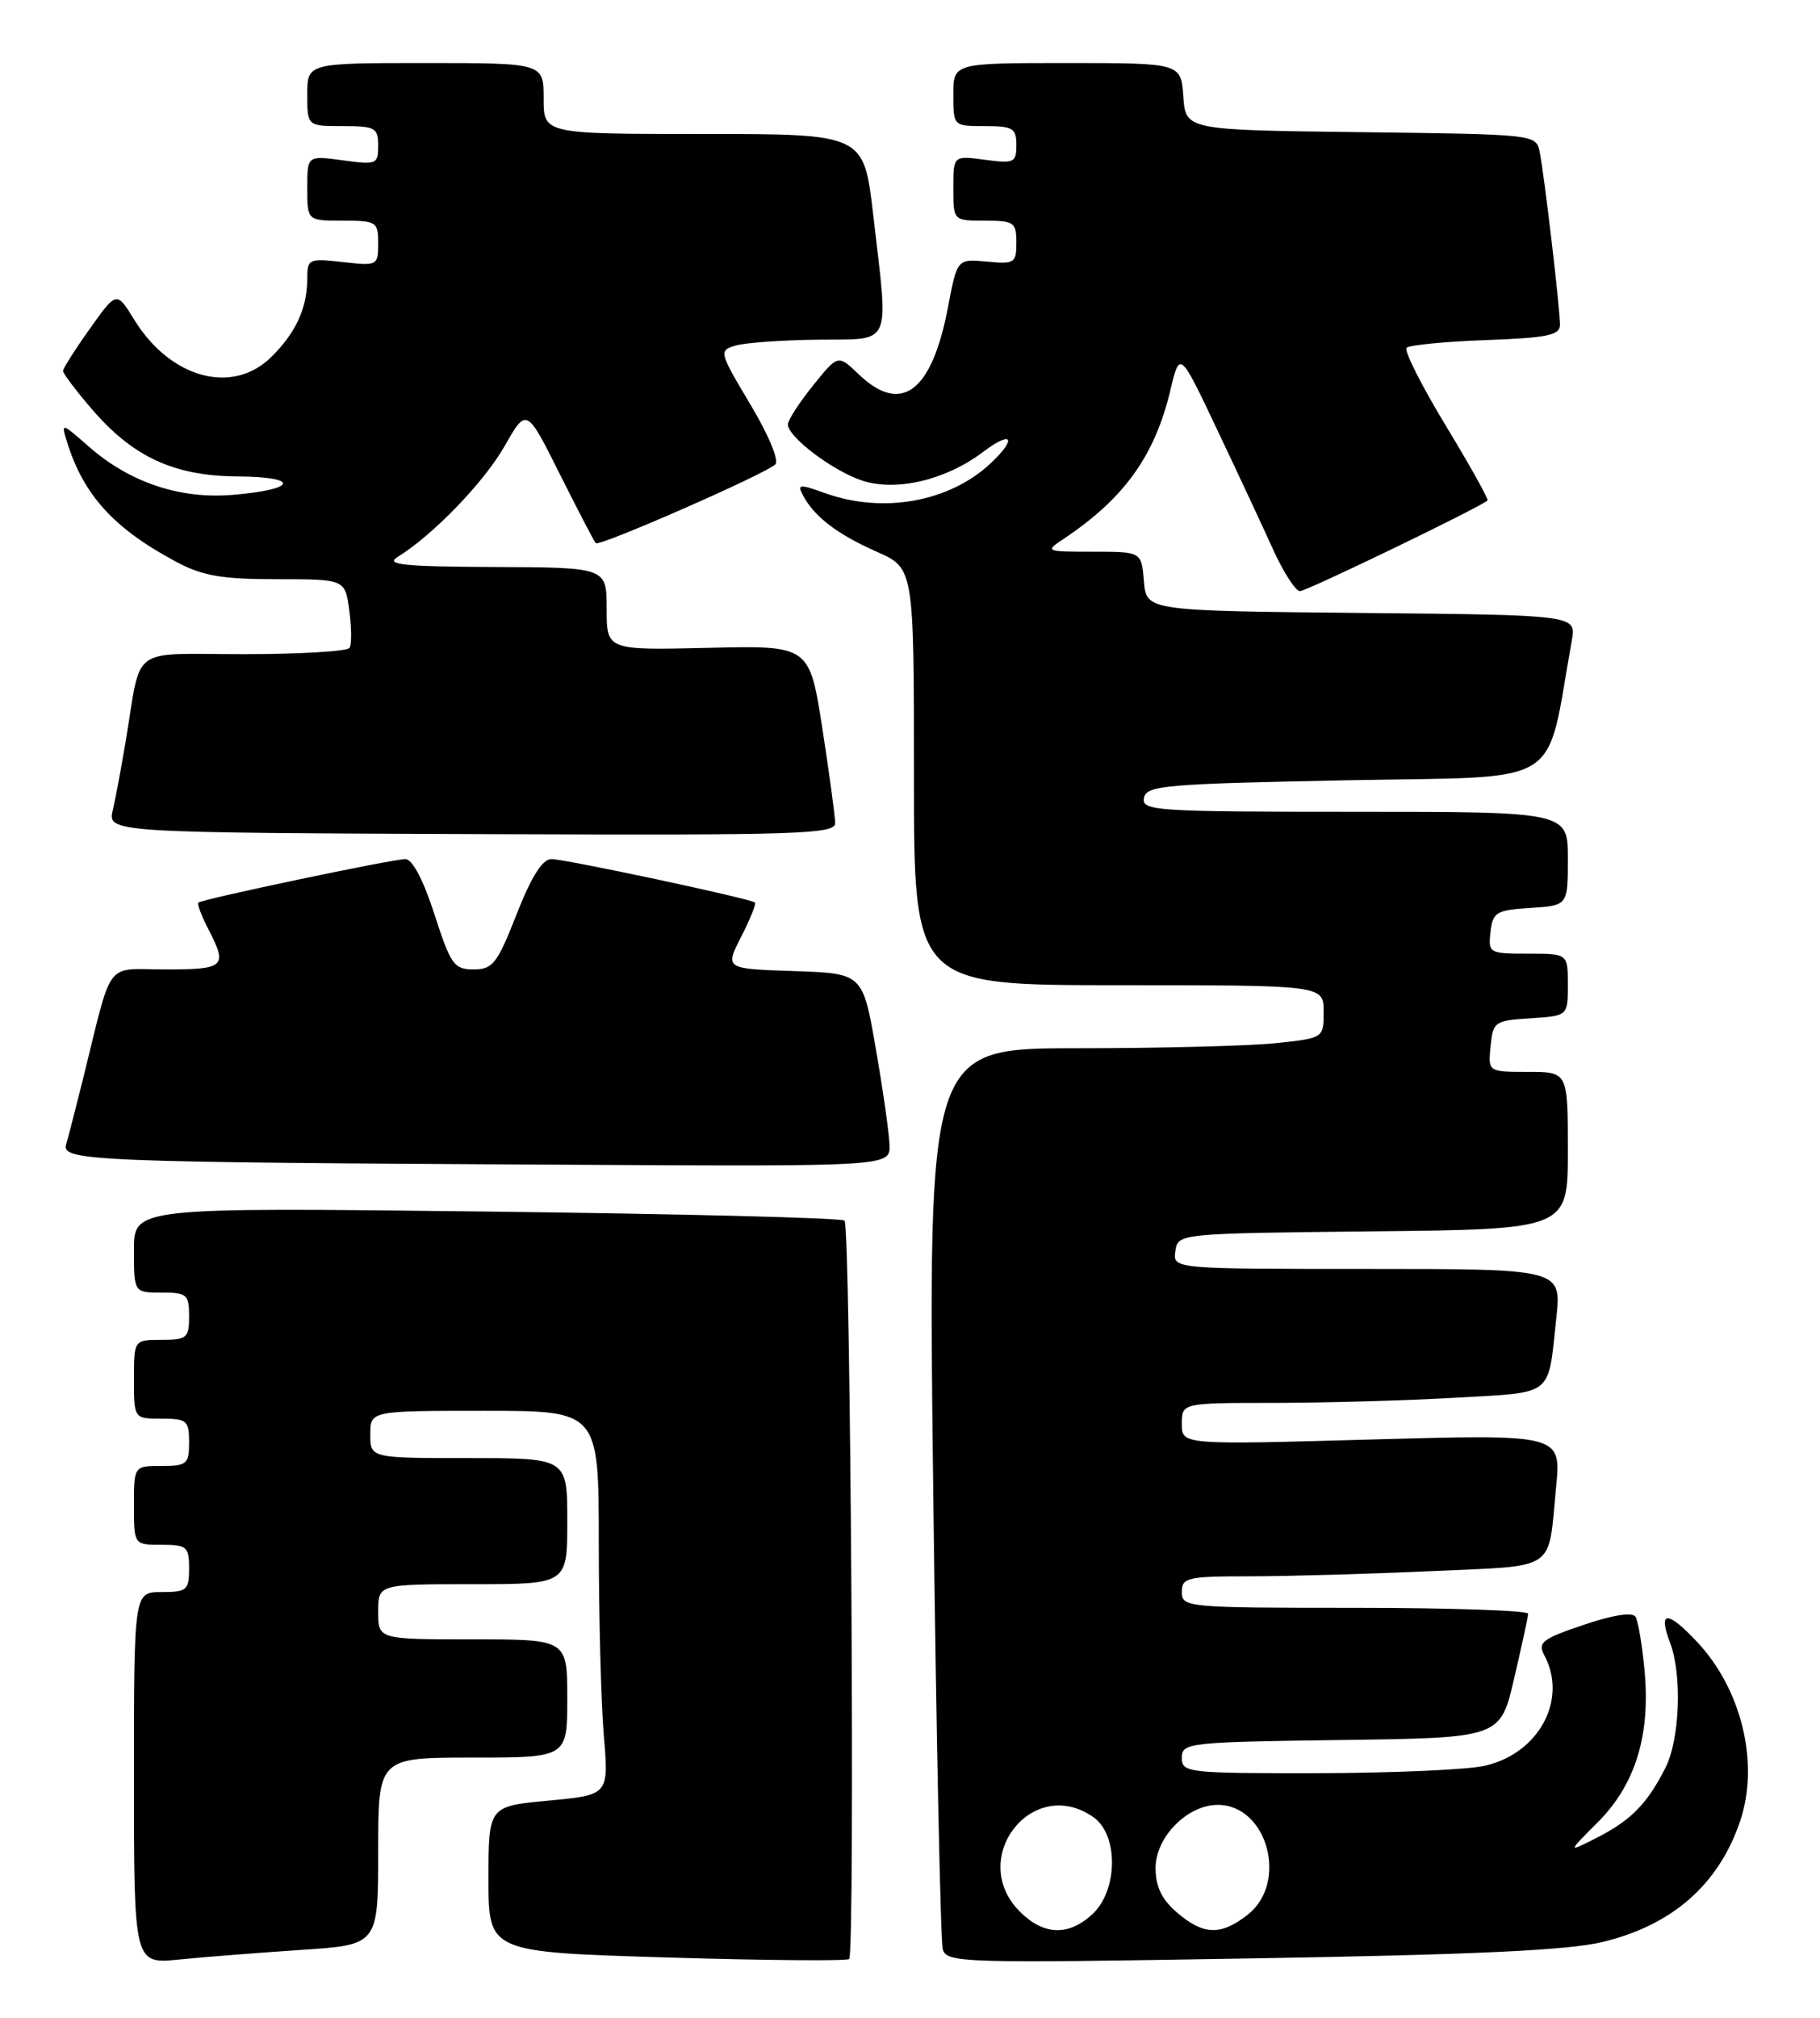 <?xml version="1.0" encoding="UTF-8" standalone="no"?>
<!DOCTYPE svg PUBLIC "-//W3C//DTD SVG 1.1//EN" "http://www.w3.org/Graphics/SVG/1.1/DTD/svg11.dtd" >
<svg xmlns="http://www.w3.org/2000/svg" xmlns:xlink="http://www.w3.org/1999/xlink" version="1.1" viewBox="0 0 231 256">
 <g >
 <path fill="currentColor"
d=" M 38.25 247.40 C 48.00 246.76 48.00 246.76 48.00 234.88 C 48.00 223.00 48.00 223.00 60.00 223.00 C 72.00 223.00 72.00 223.00 72.00 215.50 C 72.00 208.00 72.00 208.00 60.00 208.00 C 48.00 208.00 48.00 208.00 48.00 204.50 C 48.00 201.00 48.00 201.00 60.00 201.00 C 72.00 201.00 72.00 201.00 72.00 193.00 C 72.00 185.00 72.00 185.00 59.50 185.00 C 47.00 185.00 47.00 185.00 47.00 182.00 C 47.00 179.00 47.00 179.00 61.50 179.00 C 76.00 179.00 76.00 179.00 76.00 195.85 C 76.00 205.12 76.29 216.08 76.64 220.22 C 77.27 227.74 77.27 227.74 69.64 228.46 C 62.00 229.17 62.00 229.17 62.00 238.43 C 62.00 247.68 62.00 247.68 84.65 248.36 C 97.10 248.74 107.51 248.82 107.78 248.56 C 108.54 247.79 107.96 155.57 107.19 154.87 C 106.81 154.52 86.36 154.01 61.75 153.72 C 17.00 153.19 17.00 153.19 17.00 158.60 C 17.00 164.00 17.00 164.00 20.50 164.00 C 23.72 164.00 24.00 164.24 24.00 167.00 C 24.00 169.76 23.72 170.00 20.50 170.00 C 17.00 170.00 17.00 170.00 17.00 175.00 C 17.00 180.00 17.00 180.00 20.50 180.00 C 23.72 180.00 24.00 180.24 24.00 183.00 C 24.00 185.76 23.72 186.00 20.50 186.00 C 17.00 186.00 17.00 186.00 17.00 191.00 C 17.00 196.00 17.00 196.00 20.50 196.00 C 23.72 196.00 24.00 196.24 24.00 199.00 C 24.00 201.76 23.72 202.00 20.50 202.00 C 17.00 202.00 17.00 202.00 17.00 225.60 C 17.00 249.20 17.00 249.20 22.75 248.62 C 25.91 248.30 32.89 247.76 38.25 247.40 Z  M 203.44 246.39 C 212.29 244.24 218.13 239.10 220.85 231.10 C 223.34 223.76 221.08 214.35 215.38 208.30 C 211.60 204.29 210.42 204.34 211.97 208.43 C 213.52 212.49 213.21 220.69 211.38 224.30 C 209.07 228.86 207.03 230.94 202.71 233.15 C 198.92 235.08 198.92 235.08 202.78 231.22 C 207.55 226.45 209.48 220.24 208.74 212.04 C 208.44 208.79 207.92 205.69 207.59 205.14 C 207.20 204.51 204.75 204.89 201.00 206.16 C 195.74 207.93 195.14 208.40 196.01 210.02 C 199.01 215.62 195.34 222.45 188.50 224.03 C 186.30 224.54 176.74 224.96 167.25 224.98 C 150.72 225.00 150.00 224.92 150.00 223.02 C 150.00 221.12 150.83 221.03 170.21 220.77 C 190.43 220.50 190.43 220.50 192.17 213.00 C 193.13 208.88 193.94 205.16 193.96 204.75 C 193.98 204.34 184.10 204.00 172.00 204.00 C 150.67 204.00 150.00 203.94 150.00 202.00 C 150.00 200.15 150.67 200.00 158.75 200.00 C 163.56 199.99 173.90 199.70 181.73 199.34 C 197.82 198.61 196.45 199.53 197.50 188.73 C 198.16 181.97 198.16 181.97 174.08 182.64 C 150.00 183.32 150.00 183.32 150.00 180.66 C 150.00 178.00 150.00 178.00 161.75 178.00 C 168.21 177.99 178.55 177.70 184.73 177.34 C 197.36 176.62 196.44 177.33 197.53 167.25 C 198.20 161.00 198.20 161.00 173.53 161.00 C 148.86 161.00 148.86 161.00 149.18 158.75 C 149.50 156.50 149.50 156.50 174.25 156.23 C 199.00 155.97 199.00 155.97 199.00 145.98 C 199.00 136.00 199.00 136.00 193.94 136.00 C 188.87 136.00 188.87 136.00 189.19 132.75 C 189.49 129.63 189.70 129.49 194.25 129.20 C 199.00 128.89 199.00 128.89 199.00 124.95 C 199.00 121.00 199.00 121.00 193.93 121.00 C 189.00 121.00 188.88 120.93 189.18 118.25 C 189.47 115.73 189.90 115.47 194.25 115.20 C 199.00 114.89 199.00 114.89 199.00 108.95 C 199.00 103.00 199.00 103.00 171.93 103.00 C 146.68 103.00 144.88 102.88 145.19 101.25 C 145.50 99.65 147.76 99.46 170.95 99.00 C 199.03 98.45 196.07 100.29 199.50 81.27 C 200.08 78.03 200.08 78.03 172.79 77.77 C 145.50 77.50 145.50 77.50 145.19 73.75 C 144.88 70.00 144.88 70.00 138.72 70.00 C 132.66 70.00 132.60 69.97 135.03 68.35 C 142.71 63.22 146.56 57.84 148.55 49.50 C 149.74 44.50 149.74 44.50 154.48 54.50 C 157.09 60.00 160.29 66.86 161.60 69.75 C 162.91 72.64 164.44 75.00 165.00 75.00 C 165.85 75.00 187.81 64.39 188.80 63.50 C 188.96 63.35 186.58 59.08 183.50 54.00 C 180.42 48.92 178.18 44.48 178.53 44.13 C 178.88 43.78 183.40 43.34 188.58 43.15 C 196.37 42.87 198.00 42.53 198.00 41.22 C 198.00 39.13 196.00 22.12 195.42 19.27 C 194.97 17.05 194.84 17.04 172.74 16.77 C 150.50 16.50 150.50 16.50 150.19 12.25 C 149.89 8.00 149.89 8.00 135.44 8.00 C 121.00 8.00 121.00 8.00 121.00 12.00 C 121.00 16.00 121.00 16.00 125.00 16.00 C 128.56 16.00 129.00 16.27 129.00 18.40 C 129.00 20.63 128.71 20.77 125.00 20.27 C 121.00 19.74 121.00 19.74 121.00 23.87 C 121.00 28.00 121.00 28.00 125.00 28.00 C 128.71 28.00 129.00 28.20 129.00 30.78 C 129.00 33.38 128.77 33.53 125.24 33.19 C 121.49 32.84 121.49 32.84 120.32 38.98 C 118.27 49.76 114.39 52.67 108.98 47.48 C 106.36 44.97 106.36 44.97 103.18 48.93 C 101.43 51.10 100.00 53.32 100.00 53.85 C 100.00 55.44 105.69 59.74 109.41 60.97 C 113.74 62.40 120.05 60.91 124.75 57.36 C 128.45 54.56 129.15 55.57 125.74 58.78 C 120.52 63.68 112.12 65.20 104.78 62.59 C 101.42 61.38 101.15 61.41 101.94 62.89 C 103.38 65.58 106.30 67.80 111.29 70.01 C 116.00 72.09 116.00 72.09 116.00 98.55 C 116.00 125.00 116.00 125.00 142.00 125.00 C 168.00 125.00 168.00 125.00 168.00 128.36 C 168.00 131.72 168.00 131.72 161.85 132.36 C 158.47 132.71 147.17 133.00 136.73 133.00 C 117.76 133.00 117.76 133.00 118.45 189.25 C 118.83 220.19 119.38 246.32 119.66 247.32 C 120.15 249.05 122.03 249.10 158.84 248.48 C 187.24 248.01 199.08 247.45 203.44 246.39 Z  M 112.90 145.25 C 112.85 143.74 112.06 138.22 111.15 133.00 C 109.50 123.50 109.50 123.50 100.75 123.21 C 92.00 122.92 92.00 122.92 94.07 118.86 C 95.21 116.63 96.00 114.67 95.82 114.51 C 95.28 114.02 71.77 109.00 69.98 109.00 C 68.85 109.00 67.44 111.23 65.57 116.00 C 63.11 122.27 62.54 123.00 60.11 123.00 C 57.63 123.00 57.20 122.39 55.14 116.00 C 53.73 111.64 52.34 109.00 51.45 109.00 C 49.82 109.00 25.67 114.08 25.18 114.52 C 25.00 114.68 25.56 116.18 26.43 117.86 C 28.91 122.66 28.56 123.00 21.04 123.00 C 13.17 123.00 14.38 121.39 10.51 137.00 C 9.62 140.57 8.67 144.27 8.39 145.22 C 7.78 147.31 11.76 147.47 72.25 147.78 C 113.00 148.00 113.00 148.00 112.90 145.25 Z  M 106.00 104.44 C 106.00 103.58 105.26 98.15 104.37 92.38 C 102.73 81.89 102.73 81.89 89.86 82.20 C 77.00 82.50 77.00 82.50 77.00 77.25 C 77.00 72.00 77.00 72.00 62.75 71.94 C 51.29 71.89 48.88 71.65 50.43 70.69 C 54.91 67.94 61.41 61.21 64.03 56.63 C 66.83 51.71 66.83 51.71 71.03 60.11 C 73.34 64.72 75.40 68.69 75.62 68.92 C 76.05 69.39 97.03 60.20 98.40 58.93 C 98.92 58.46 97.57 55.21 95.23 51.30 C 91.27 44.67 91.23 44.48 93.34 43.85 C 94.53 43.49 99.21 43.15 103.75 43.10 C 113.39 42.98 112.80 44.31 110.83 27.25 C 109.64 17.00 109.64 17.00 89.32 17.00 C 69.00 17.00 69.00 17.00 69.00 12.50 C 69.00 8.00 69.00 8.00 54.00 8.00 C 39.00 8.00 39.00 8.00 39.00 12.00 C 39.00 16.00 39.00 16.00 43.50 16.00 C 47.62 16.00 48.00 16.21 48.00 18.48 C 48.00 20.85 47.79 20.93 43.50 20.34 C 39.00 19.73 39.00 19.73 39.00 23.86 C 39.00 28.00 39.00 28.00 43.50 28.00 C 47.79 28.00 48.00 28.13 48.00 30.88 C 48.00 33.70 47.91 33.74 43.50 33.25 C 39.20 32.76 39.00 32.86 39.00 35.30 C 39.00 39.05 37.60 42.14 34.48 45.25 C 29.56 50.16 21.66 48.05 17.04 40.57 C 14.80 36.93 14.80 36.93 11.40 41.71 C 9.53 44.34 8.00 46.75 8.00 47.07 C 8.00 47.38 9.62 49.54 11.61 51.85 C 16.85 57.98 22.07 60.40 30.20 60.45 C 38.17 60.51 37.69 62.11 29.51 62.79 C 22.82 63.35 16.43 61.20 11.26 56.65 C 7.80 53.62 7.74 53.60 8.49 56.02 C 10.59 62.82 14.45 67.06 22.38 71.29 C 25.71 73.07 28.16 73.49 35.15 73.49 C 43.80 73.49 43.80 73.49 44.33 77.45 C 44.63 79.63 44.64 81.77 44.37 82.20 C 44.10 82.64 38.07 83.00 30.96 83.00 C 16.24 83.00 18.02 81.69 15.96 94.00 C 15.36 97.58 14.63 101.48 14.34 102.68 C 13.62 105.67 13.33 105.65 63.25 105.84 C 101.42 105.98 106.00 105.83 106.00 104.44 Z  M 129.45 242.55 C 122.73 235.82 131.04 225.14 138.78 230.56 C 141.96 232.78 141.91 239.80 138.69 242.83 C 135.65 245.67 132.49 245.58 129.45 242.55 Z  M 149.39 242.66 C 147.44 240.99 146.67 239.37 146.67 237.00 C 146.67 233.09 150.70 229.00 154.56 229.00 C 160.86 229.00 163.55 238.85 158.37 242.93 C 154.95 245.61 152.74 245.54 149.39 242.66 Z "/>
</g>
</svg>